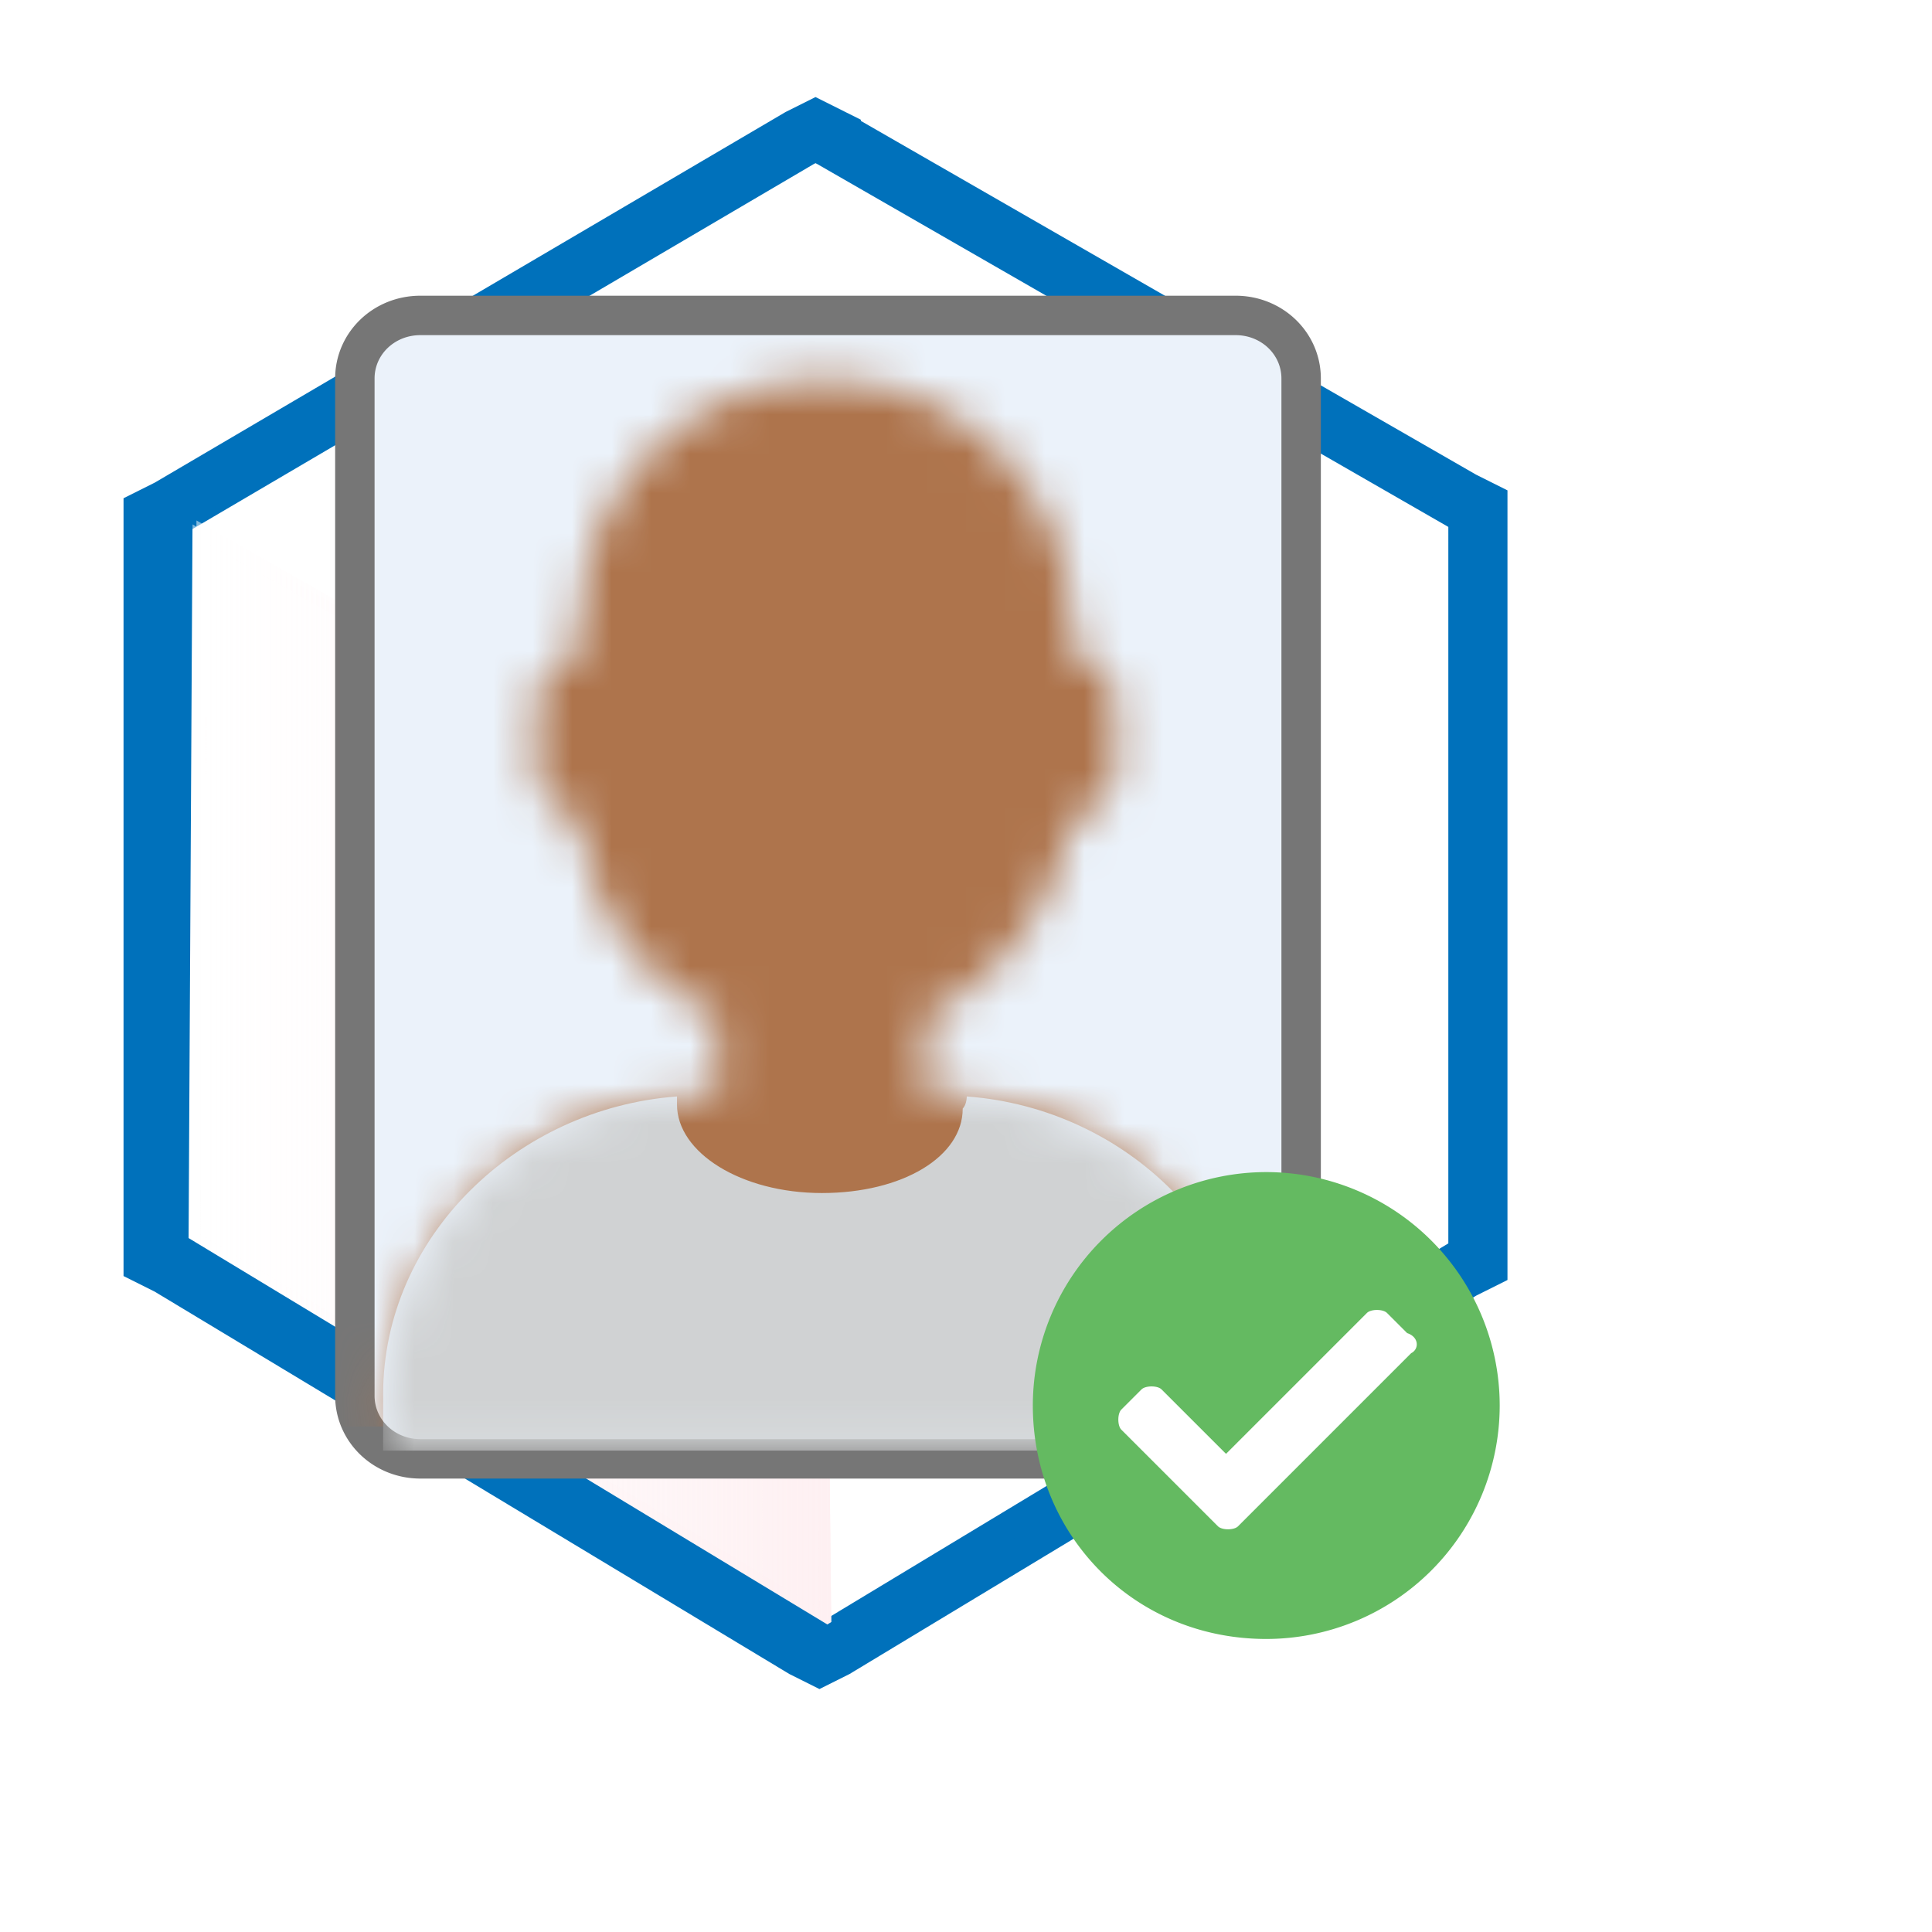 <svg width="49" height="49" viewBox="0 0 49 49" fill="none" xmlns="http://www.w3.org/2000/svg"><path d="m21.083 3.5-.4-.2-.4.2-16 9.4-.4.2v18.8l.4.2 16.1 9.7.4.2.4-.2 15.9-9.6.4-.2V12.9l-.4-.2-16-9.2z" fill="url(#a)" stroke="#0071BB" stroke-width="1.5"/><path d="m21.083 41.3-.2-19-16-9-.1 18.1 16.3 9.9z" fill="url(#b)"/><path d="m5.283 13.8 15.3 8.7.2 18.3-15.7-9.5.2-17.5zm-.3-.6-.2 18.2 16.3 9.9-.2-19-15.9-9.1z" fill="url(#c)"/><path d="m20.983 3.7 16 9.3v18.5l-16 9.7-16.2-9.8.1-18.2 16.1-9.5zm0-.7-.3.2-16 9.5-.3.2v.3l-.2 18.2v.3l.3.2 16.2 9.8.3.2.3-.2 16-9.7.3-.2V12.6l-.3-.2-16-9.3-.3-.1z" fill="#0071BB"/><path fill-rule="evenodd" clip-rule="evenodd" d="M31.246 37H10.662C9.738 37 9 36.288 9 35.399V9.6c0-.889.738-1.6 1.662-1.6h20.676C32.261 8 33 8.712 33 9.601V35.4a1.772 1.772 0 0 1-1.754 1.601z" fill="#EBF2FA" stroke="#767676" stroke-miterlimit="10"/><mask id="a" style="mask-type:alpha" maskUnits="userSpaceOnUse" x="9" y="9" width="23" height="28"><path d="M23.499 25.766v2.042h.408c4.39 0 7.963 3.573 7.963 7.962v1.021H9.82v-1.02c0-4.39 3.573-7.963 7.962-7.963h.408v-2.042c-1.94-.918-3.266-2.756-3.47-5.002a1.328 1.328 0 0 1-1.123-1.327v-1.531c0-.613.51-1.225 1.123-1.327v-.715a6.187 6.187 0 0 1 6.227-6.227c3.368 0 6.227 2.756 6.227 6.227v.715a1.328 1.328 0 0 1 1.123 1.327v1.531c0 .715-.51 1.225-1.123 1.327-.409 2.246-1.838 4.084-3.675 5.002z" fill="#fff"/></mask><g mask="url(#a)"><path d="M23.499 25.46v2.042h.408c4.39 0 7.963 3.47 7.963 7.758v1.02H9.82v-1.02c0-4.287 3.573-7.758 7.962-7.758h.408V25.46c-1.94-.919-3.266-2.654-3.47-4.9a1.328 1.328 0 0 1-1.123-1.327v-1.531c0-.613.51-1.225 1.123-1.327v-.715c0-3.369 2.756-6.023 6.227-6.023 3.368 0 6.227 2.756 6.227 6.023v.715a1.328 1.328 0 0 1 1.123 1.327v1.53c0 .613-.51 1.226-1.123 1.328-.409 2.144-1.838 3.981-3.675 4.9z" fill="#CFC5AB"/><path d="M32.482 5.86H7.472v30.319h25.01V5.86z" fill="#AE744C"/><path fill-rule="evenodd" clip-rule="evenodd" d="M24.52 27.808c4.083.306 7.35 3.573 7.35 7.452l-.103 1.531H9.717v-1.429c0-3.981 3.37-7.248 7.453-7.554v.204c0 1.225 1.633 2.246 3.675 2.246 2.041 0 3.572-.919 3.572-2.144.103-.102.103-.306.103-.306z" fill="#D0D2D3"/></g><path fill-rule="evenodd" clip-rule="evenodd" d="m27.113 35.648 2.246-2.246 1.94 2.245 3.062-3.266h1.225l1.225 1.837-1.225 1.838-4.798 4.083-3.675-4.492z" fill="#fff"/><path fill-rule="evenodd" clip-rule="evenodd" d="M32.115 41.568a5.925 5.925 0 0 0 5.921-5.92 5.925 5.925 0 0 0-5.92-5.921 5.925 5.925 0 0 0-5.921 5.92c0 3.267 2.552 5.921 5.92 5.921zm3.675-7.248-4.39 4.39c-.101.102-.407.102-.51 0l-2.45-2.45c-.102-.102-.102-.408 0-.51l.51-.51c.103-.103.41-.103.511 0l1.634 1.633 3.573-3.573c.102-.102.408-.102.51 0l.51.51c.307.102.307.408.102.51z" fill="#64BA61"/><defs><linearGradient id="b" x1="4.828" y1="27.257" x2="21.056" y2="27.257" gradientUnits="userSpaceOnUse"><stop stop-color="#fff" stop-opacity=".5"/><stop offset="1" stop-color="#FEF0F2"/></linearGradient><linearGradient id="c" x1="4.828" y1="27.257" x2="21.056" y2="27.257" gradientUnits="userSpaceOnUse"><stop stop-color="#fff" stop-opacity=".5"/><stop offset="1" stop-color="#FEF0F2"/></linearGradient></defs></svg>